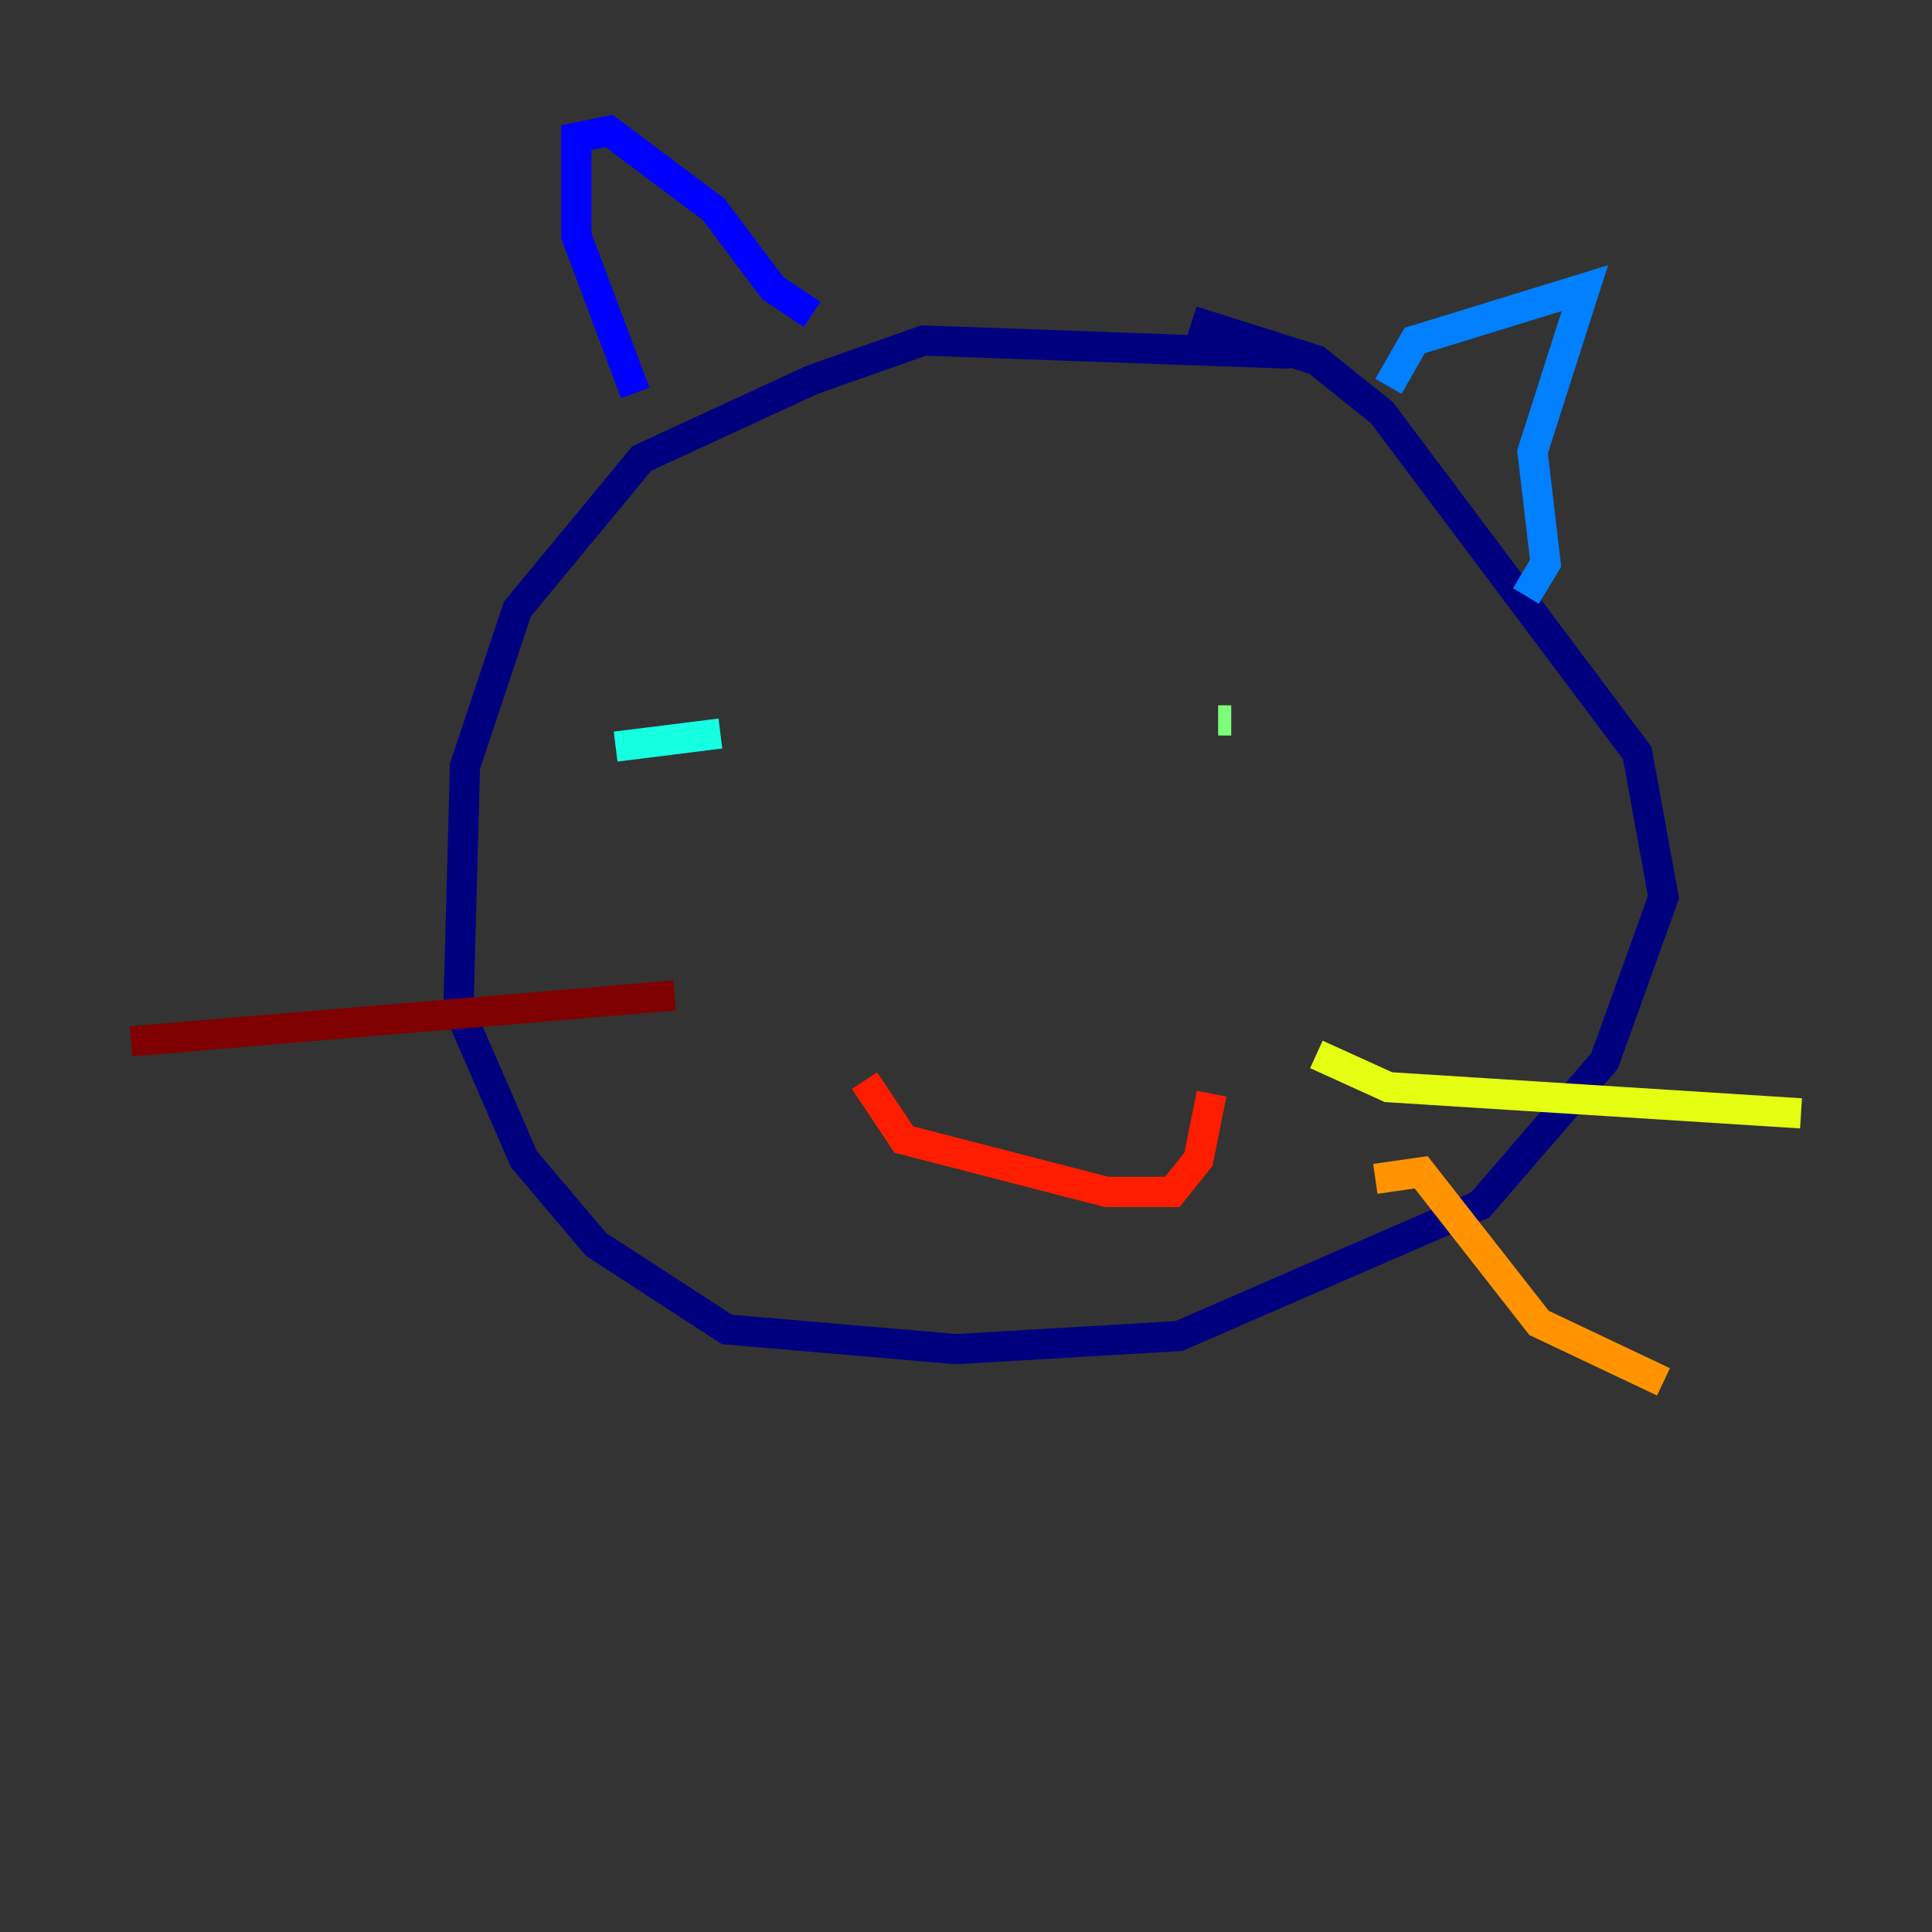 <?xml version="1.0" encoding="utf-8" ?>
<svg baseProfile="tiny" height="128" version="1.2" viewBox="0,0,128,128" width="128" xmlns="http://www.w3.org/2000/svg" xmlns:ev="http://www.w3.org/2001/xml-events" xmlns:xlink="http://www.w3.org/1999/xlink"><rect x="0" y="0" width="128" height="128" fill="#333333" stroke="none"/><defs /><polyline fill="none" points="85.478,23.43 61.18,22.563 53.803,25.166 42.522,30.373 34.278,40.352 30.807,50.766 30.373,66.82 34.712,76.8 39.485,82.441 48.163,88.081 63.349,89.383 78.102,88.515 98.061,79.837 106.305,70.291 110.21,59.444 108.475,49.898 91.552,27.336 87.214,23.864 78.969,21.261" stroke="#00007f" stroke-width="2" /><polyline fill="none" points="42.088,26.034 38.183,15.62 38.183,9.112 40.352,8.678 47.295,13.885 51.2,19.091 53.803,20.827" stroke="#0000ff" stroke-width="2" /><polyline fill="none" points="91.986,25.6 93.722,22.563 105.003,19.091 101.532,29.939 102.4,37.315 101.098,39.485" stroke="#0080ff" stroke-width="2" /><polyline fill="none" points="40.786,49.464 47.729,48.597" stroke="#15ffe1" stroke-width="2" /><polyline fill="none" points="80.705,47.729 81.573,47.729" stroke="#7cff79" stroke-width="2" /><polyline fill="none" points="87.214,69.858 91.986,72.027 119.322,73.763" stroke="#e4ff12" stroke-width="2" /><polyline fill="none" points="91.119,78.102 94.156,77.668 101.966,87.647 110.21,91.552" stroke="#ff9400" stroke-width="2" /><polyline fill="none" points="57.275,71.593 59.878,75.498 73.329,78.969 77.668,78.969 79.403,76.8 80.271,72.461" stroke="#ff1d00" stroke-width="2" /><polyline fill="none" points="44.691,65.953 8.678,68.99" stroke="#7f0000" stroke-width="2" /></svg>